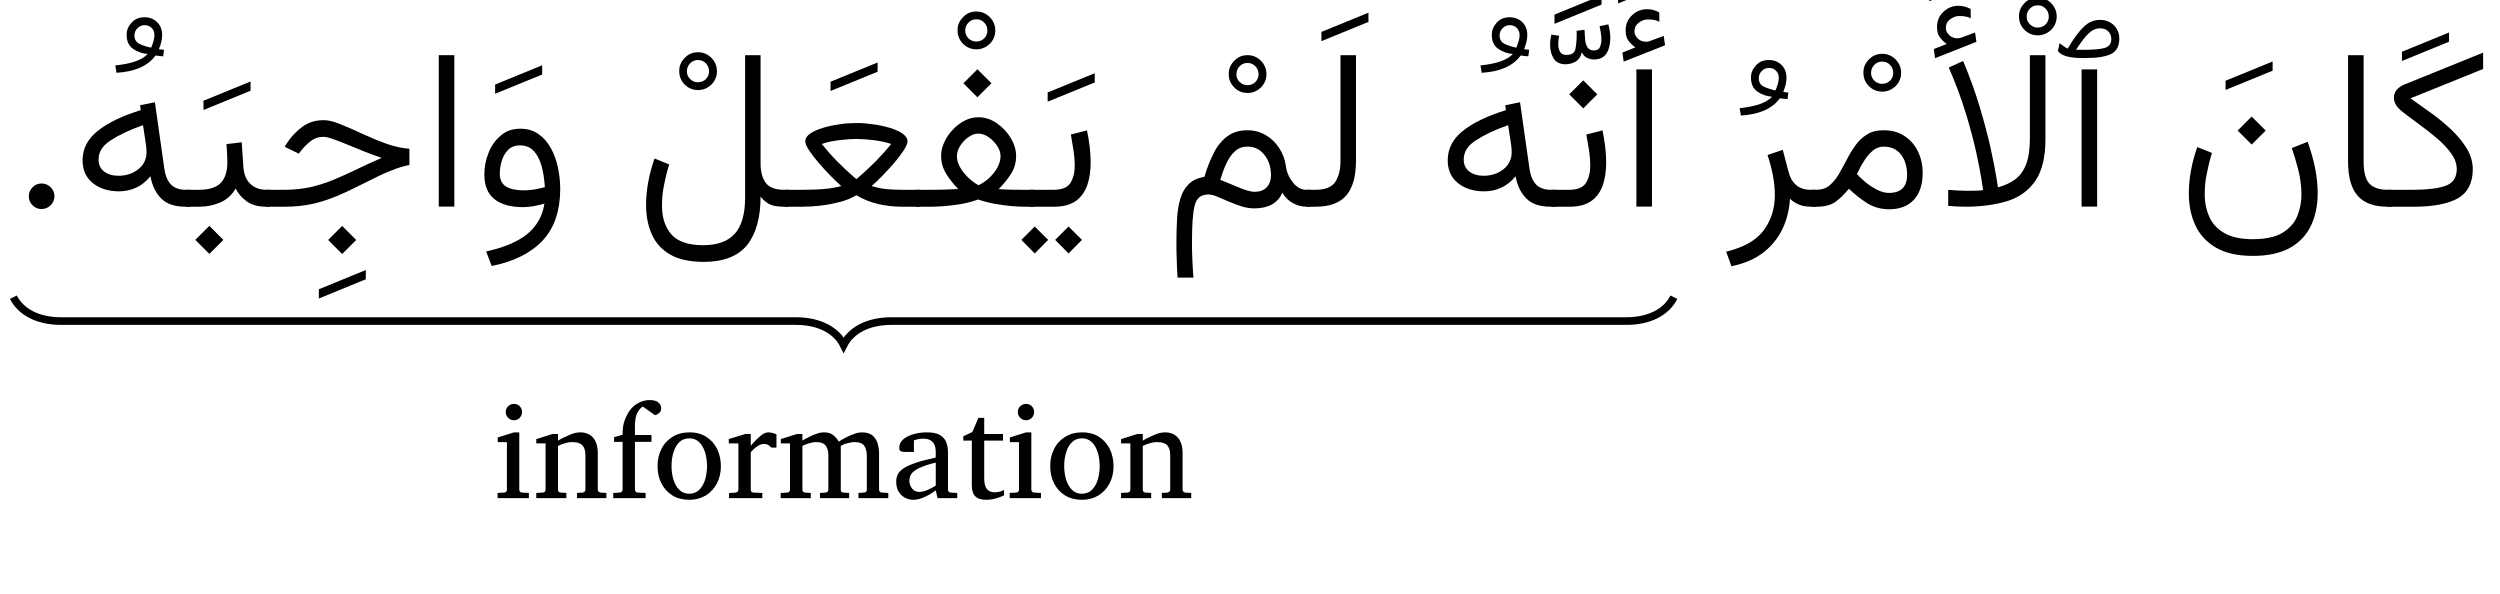 <?xml version='1.0' encoding='UTF-8'?>
<!-- This file was generated by dvisvgm 2.13.1 -->
<svg version='1.1' xmlns='http://www.w3.org/2000/svg' xmlns:xlink='http://www.w3.org/1999/xlink' width='156.478pt' height='37.206pt' viewBox='0 -37.206 156.478 37.206'>
<g id='page1' transform='matrix(1.2 0 0 1.2 0 0)'>
<g transform='matrix(1 0 0 -1 0 0)'>
<path d='M2.841 20.77C2.84 20.59 2.775 20.429 2.642 20.298C2.509 20.169 2.352 20.102 2.168 20.102C1.981 20.102 1.827 20.167 1.698 20.298C1.563 20.43 1.504 20.586 1.504 20.77C1.503 20.955 1.569 21.107 1.698 21.237C1.821 21.37 1.984 21.434 2.168 21.434C2.349 21.437 2.51 21.368 2.642 21.237C2.774 21.109 2.841 20.951 2.841 20.77Z'/>
<path d='M85.298 28.534C85.154 28.634 85.04 28.746 84.941 28.879C84.837 29.014 84.793 29.191 84.793 29.416C84.79 29.743 84.906 30.007 85.132 30.214C85.356 30.424 85.615 30.525 85.902 30.525C86.112 30.531 86.333 30.47 86.546 30.362L86.552 29.869C86.441 29.927 86.341 29.956 86.244 29.97C86.147 29.988 86.055 29.99 85.966 29.99C85.787 29.995 85.624 29.933 85.475 29.819C85.323 29.706 85.252 29.551 85.252 29.358C85.253 29.217 85.323 29.085 85.455 28.969C85.583 28.858 85.753 28.808 85.954 28.835C85.962 28.838 85.995 28.843 86.041 28.859L86.778 29.132L86.848 28.644L84.689 27.791L84.625 28.267L85.298 28.534ZM86.165 27.385V20.229H85.353V27.385H86.165Z'/>
<path d='M84.398 30.826V31.307L86.853 32.311V31.83L84.398 30.826Z'/>
<path d='M81.88 20.223H80.934V21.105H81.868C82.276 21.111 82.566 21.223 82.718 21.459C82.869 21.696 82.948 22.003 82.948 22.382C82.942 22.618 82.926 22.876 82.884 23.156C82.837 23.439 82.795 23.715 82.744 23.99L83.586 24.204C83.708 23.607 83.778 23.042 83.778 22.527C83.775 22.08 83.717 21.675 83.595 21.329C83.471 20.987 83.273 20.712 82.994 20.516C82.714 20.323 82.344 20.223 81.88 20.223ZM82.581 26.815L83.313 26.084L82.581 25.353L81.85 26.084L82.581 26.815Z'/>
<path d='M81.082 29.763V30.244L83.537 31.248V30.767L81.082 29.763ZM82.646 29.452C82.652 29.298 82.665 29.13 82.678 28.961C82.685 28.795 82.732 28.653 82.8 28.54C82.867 28.43 82.983 28.372 83.146 28.372C83.29 28.377 83.393 28.428 83.447 28.54C83.499 28.655 83.528 28.786 83.528 28.941C83.525 29.059 83.518 29.176 83.497 29.298C83.469 29.423 83.455 29.535 83.436 29.643L83.888 29.736C83.955 29.496 83.993 29.25 83.993 29.011C83.988 28.691 83.926 28.42 83.792 28.213C83.654 28.01 83.437 27.902 83.128 27.902C83.017 27.904 82.906 27.93 82.786 27.986C82.664 28.043 82.573 28.138 82.507 28.274C82.454 28.058 82.352 27.894 82.194 27.798C82.03 27.704 81.853 27.653 81.648 27.653C81.367 27.657 81.167 27.751 81.042 27.949C80.915 28.152 80.853 28.382 80.853 28.656C80.848 28.838 80.876 29.016 80.923 29.202L81.323 29.138C81.291 28.994 81.277 28.85 81.277 28.714C81.271 28.564 81.307 28.425 81.367 28.311C81.424 28.202 81.54 28.14 81.706 28.14C81.967 28.142 82.124 28.239 82.17 28.436C82.213 28.637 82.24 28.906 82.24 29.254L82.234 29.399L82.646 29.452Z'/>
<path d='M80.886 20.223C80.32 20.223 79.901 20.365 79.615 20.65C79.327 20.938 79.141 21.322 79.052 21.813C78.63 21.29 78.077 21.024 77.392 21.024C76.858 21.03 76.411 21.166 76.052 21.45C75.692 21.739 75.512 22.132 75.512 22.643C75.512 23.254 75.781 23.77 76.318 24.19C76.854 24.614 77.599 24.966 78.547 25.26L78.512 25.516L79.284 25.672L79.778 22.196C79.83 21.835 79.948 21.56 80.126 21.378C80.299 21.198 80.563 21.105 80.903 21.105H81.13V20.223H80.886ZM78.849 23.055C78.843 23.185 78.841 23.301 78.826 23.409L78.663 24.477C77.959 24.228 77.402 23.962 76.98 23.685C76.556 23.414 76.348 23.08 76.348 22.701C76.342 22.419 76.445 22.204 76.638 22.057C76.829 21.912 77.087 21.836 77.404 21.836C77.647 21.839 77.886 21.886 78.106 21.984C78.322 22.089 78.506 22.223 78.643 22.405C78.776 22.593 78.849 22.804 78.849 23.055Z'/>
<path d='M79.716 28.067C79.638 28.075 79.571 28.077 79.512 28.085C79.448 28.098 79.388 28.1 79.315 28.108C78.928 27.57 78.251 27.266 77.284 27.208L77.22 27.592C77.609 27.633 77.951 27.698 78.242 27.794C78.53 27.893 78.754 28.023 78.909 28.189C78.633 28.212 78.387 28.295 78.157 28.45C77.926 28.608 77.812 28.849 77.812 29.182C77.806 29.427 77.898 29.635 78.07 29.823C78.237 30.016 78.464 30.104 78.735 30.104C78.999 30.11 79.228 30.019 79.402 29.849C79.574 29.682 79.663 29.454 79.663 29.176C79.661 29.057 79.648 28.934 79.617 28.81C79.585 28.69 79.545 28.562 79.495 28.439C79.538 28.435 79.577 28.43 79.614 28.424C79.645 28.424 79.7 28.411 79.762 28.404L79.716 28.067ZM79.089 28.52C79.127 28.613 79.171 28.719 79.207 28.839C79.24 28.959 79.263 29.069 79.263 29.17C79.26 29.328 79.213 29.45 79.115 29.547C79.016 29.648 78.897 29.692 78.758 29.692C78.598 29.695 78.47 29.637 78.369 29.527C78.264 29.421 78.218 29.294 78.218 29.158C78.217 28.946 78.309 28.796 78.491 28.711C78.667 28.629 78.872 28.562 79.089 28.52Z'/>
<path d='M68.161 21.105H68.631C69.122 21.111 69.465 21.242 69.646 21.517C69.825 21.794 69.919 22.144 69.919 22.573V28.127H70.726V22.579C70.723 21.803 70.56 21.214 70.227 20.818C69.891 20.423 69.36 20.223 68.625 20.223H68.161V21.105Z'/>
<path d='M68.923 28.858V29.34L71.378 30.344V29.863L68.923 28.858Z'/>
<path d='M67.073 22.335C67.111 22.021 67.238 21.734 67.441 21.482C67.644 21.231 67.877 21.105 68.141 21.105H68.349V20.223H68.141C67.894 20.223 67.666 20.286 67.435 20.411C67.201 20.541 67.023 20.718 66.887 20.954C66.649 20.412 66.164 20.136 65.425 20.136C65.199 20.138 64.973 20.173 64.743 20.246C64.512 20.325 64.29 20.404 64.075 20.499C63.856 20.595 63.663 20.678 63.483 20.751C63.303 20.829 63.151 20.861 63.028 20.861C62.642 20.862 62.407 20.669 62.314 20.284C62.217 19.905 62.174 19.285 62.174 18.441C62.17 18.063 62.18 17.737 62.192 17.466C62.2 17.201 62.223 16.882 62.25 16.526H61.42C61.394 16.876 61.386 17.193 61.376 17.493C61.362 17.796 61.362 18.095 61.362 18.401C61.362 18.827 61.374 19.23 61.397 19.614C61.415 20 61.477 20.341 61.568 20.647C61.657 20.958 61.804 21.204 62.003 21.401C62.202 21.599 62.476 21.726 62.824 21.784C62.962 22.263 63.128 22.675 63.318 23.04C63.502 23.407 63.742 23.692 64.023 23.9C64.303 24.108 64.649 24.21 65.059 24.21C65.401 24.214 65.724 24.128 66.008 23.963C66.29 23.805 66.528 23.575 66.716 23.293C66.899 23.014 67.022 22.692 67.073 22.335ZM66.295 21.865C66.29 22.289 66.181 22.636 65.952 22.925C65.72 23.219 65.432 23.357 65.076 23.357C64.8 23.359 64.58 23.272 64.4 23.101C64.214 22.932 64.071 22.714 63.953 22.449C63.831 22.188 63.734 21.91 63.649 21.627C64.025 21.474 64.377 21.325 64.696 21.195C65.01 21.068 65.262 21 65.436 21C65.706 21.001 65.923 21.079 66.071 21.235C66.217 21.395 66.295 21.602 66.295 21.865Z'/>
<path d='M64.091 27.136C64.085 27.412 64.186 27.64 64.378 27.835C64.567 28.036 64.8 28.128 65.071 28.128C65.336 28.129 65.574 28.03 65.768 27.835C65.956 27.645 66.058 27.407 66.058 27.136C66.056 26.87 65.961 26.634 65.768 26.442C65.569 26.254 65.342 26.155 65.071 26.155C64.794 26.16 64.569 26.25 64.378 26.442C64.185 26.637 64.091 26.865 64.091 27.136ZM64.491 27.136C64.485 26.979 64.548 26.837 64.662 26.727C64.773 26.618 64.913 26.561 65.071 26.561C65.227 26.565 65.37 26.616 65.48 26.727C65.588 26.839 65.646 26.973 65.646 27.136C65.641 27.304 65.591 27.436 65.48 27.55C65.367 27.665 65.234 27.722 65.071 27.722C64.902 27.725 64.771 27.665 64.659 27.55C64.545 27.437 64.491 27.298 64.491 27.136Z'/>
<path d='M53.719 21.105H54.979C55.389 21.111 55.676 21.223 55.829 21.459C55.981 21.696 56.058 22.003 56.058 22.382C56.055 22.618 56.037 22.876 55.994 23.156C55.949 23.439 55.905 23.715 55.855 23.99L56.697 24.204C56.821 23.607 56.888 23.042 56.888 22.527C56.888 22.08 56.827 21.675 56.705 21.329C56.577 20.987 56.383 20.712 56.105 20.516C55.82 20.323 55.455 20.223 54.99 20.223H53.719V21.105ZM55.733 19.19L56.435 18.493L55.733 17.785L55.037 18.493L55.733 19.19ZM53.969 19.19L54.671 18.493L53.969 17.785L53.273 18.493L53.969 19.19Z'/>
<path d='M54.645 25.701V26.182L57.1 27.186V26.705L54.645 25.701Z'/>
<path d='M50.981 27.392L51.713 26.661L50.981 25.93L50.25 26.661L50.981 27.392ZM53 22.87C53 22.529 52.911 22.213 52.733 21.935C52.551 21.659 52.341 21.392 52.089 21.14C52.314 21.125 52.548 21.115 52.782 21.111C53.015 21.111 53.211 21.105 53.366 21.105H53.929V20.223H53.383C53.215 20.223 53 20.235 52.733 20.258C52.461 20.283 52.183 20.32 51.883 20.374C51.582 20.431 51.296 20.503 51.021 20.6C50.746 20.501 50.456 20.422 50.151 20.368C49.841 20.319 49.555 20.276 49.28 20.255C49.005 20.236 48.777 20.223 48.596 20.223H47.783V21.105H48.596C48.772 21.111 48.989 21.108 49.231 21.114C49.469 21.123 49.723 21.13 49.982 21.146C49.734 21.399 49.524 21.659 49.35 21.944C49.172 22.234 49.089 22.54 49.089 22.881C49.085 23.114 49.143 23.347 49.251 23.583C49.355 23.826 49.506 24.036 49.689 24.233C49.87 24.434 50.08 24.589 50.31 24.709C50.537 24.834 50.78 24.889 51.027 24.889C51.365 24.894 51.688 24.786 51.987 24.581C52.285 24.377 52.531 24.119 52.719 23.81C52.9 23.505 53 23.187 53 22.87ZM51.027 24.036C50.854 24.038 50.685 23.975 50.513 23.853C50.336 23.735 50.198 23.58 50.084 23.4C49.968 23.222 49.913 23.04 49.913 22.858C49.908 22.662 49.972 22.461 50.09 22.26C50.204 22.06 50.354 21.878 50.528 21.717C50.699 21.559 50.872 21.432 51.039 21.343C51.226 21.432 51.416 21.557 51.59 21.717C51.76 21.88 51.907 22.059 52.019 22.26C52.131 22.462 52.188 22.664 52.188 22.87C52.185 23.048 52.128 23.221 52.008 23.4C51.885 23.581 51.739 23.731 51.561 23.853C51.383 23.978 51.205 24.036 51.027 24.036Z'/>
<path d='M49.947 29.413C49.94 29.689 50.042 29.917 50.234 30.112C50.423 30.313 50.656 30.405 50.927 30.405C51.192 30.406 51.43 30.307 51.624 30.112C51.812 29.922 51.914 29.684 51.914 29.413C51.912 29.147 51.817 28.911 51.624 28.719C51.425 28.531 51.198 28.432 50.927 28.432C50.65 28.438 50.425 28.527 50.234 28.719C50.04 28.914 49.947 29.142 49.947 29.413ZM50.347 29.413C50.341 29.256 50.404 29.114 50.518 29.004C50.629 28.895 50.769 28.838 50.927 28.838C51.083 28.842 51.226 28.893 51.336 29.004C51.444 29.116 51.502 29.25 51.502 29.413C51.497 29.581 51.447 29.713 51.336 29.827C51.223 29.942 51.09 29.999 50.927 29.999C50.758 30.002 50.627 29.942 50.515 29.827C50.401 29.714 50.347 29.575 50.347 29.413Z'/>
<path d='M44.667 24.587C44.931 24.593 45.222 24.566 45.531 24.523C45.836 24.487 46.132 24.419 46.405 24.338C46.675 24.258 46.901 24.156 47.075 24.036C47.243 23.918 47.336 23.78 47.336 23.63C47.33 23.526 47.27 23.365 47.136 23.16C46.996 22.956 46.835 22.734 46.631 22.498C46.423 22.264 46.221 22.037 46.01 21.822C45.795 21.608 45.617 21.434 45.462 21.302C45.751 21.214 46.027 21.158 46.286 21.137C46.542 21.118 46.804 21.105 47.064 21.105H47.975V20.223H47.07C46.64 20.223 46.231 20.267 45.83 20.356C45.426 20.448 45.042 20.6 44.667 20.821C44.42 20.674 44.138 20.557 43.811 20.47C43.479 20.387 43.151 20.32 42.813 20.281C42.469 20.243 42.162 20.223 41.875 20.223H40.941V21.105H41.881C42.058 21.111 42.266 21.109 42.502 21.117C42.736 21.127 42.978 21.143 43.222 21.172C43.464 21.204 43.684 21.244 43.877 21.302C43.723 21.438 43.54 21.613 43.329 21.828C43.114 22.048 42.911 22.268 42.708 22.504C42.501 22.746 42.337 22.959 42.203 23.162C42.068 23.366 42.003 23.521 42.003 23.63C42.001 23.789 42.089 23.921 42.261 24.039C42.432 24.158 42.656 24.256 42.929 24.338C43.197 24.421 43.491 24.481 43.799 24.523C44.106 24.573 44.396 24.587 44.667 24.587ZM44.667 23.757C44.435 23.759 44.154 23.738 43.814 23.699C43.468 23.662 43.156 23.593 42.862 23.496C43.12 23.173 43.386 22.872 43.657 22.599C43.928 22.328 44.159 22.106 44.35 21.938C44.537 21.771 44.647 21.678 44.667 21.662C44.683 21.678 44.793 21.771 44.989 21.941C45.18 22.112 45.418 22.332 45.691 22.605C45.959 22.884 46.228 23.175 46.484 23.496C46.187 23.595 45.871 23.66 45.529 23.699C45.182 23.739 44.899 23.757 44.667 23.757Z'/>
<path d='M43.32 26.26V26.742L45.775 27.746V27.265L43.32 26.26Z'/>
<path d='M36.688 17.345C35.976 17.351 35.406 17.47 34.967 17.722C34.525 17.974 34.207 18.322 34.004 18.769C33.799 19.221 33.699 19.734 33.699 20.322C33.699 20.713 33.738 21.113 33.815 21.523C33.887 21.933 34.001 22.337 34.14 22.736L34.906 22.428C34.795 22.085 34.708 21.722 34.636 21.355C34.559 20.99 34.529 20.631 34.529 20.287C34.525 19.658 34.693 19.149 35.022 18.775C35.35 18.404 35.906 18.215 36.688 18.215C37.412 18.218 37.96 18.412 38.321 18.807C38.682 19.207 38.864 19.834 38.864 20.705V28.127H39.671V22.51C39.667 22.065 39.76 21.715 39.938 21.471C40.109 21.231 40.439 21.105 40.907 21.105H41.128V20.223H40.919C40.589 20.223 40.339 20.262 40.167 20.339C39.992 20.418 39.83 20.554 39.671 20.751C39.67 19.672 39.444 18.829 38.977 18.235C38.505 17.644 37.748 17.345 36.688 17.345Z'/>
<path d='M35.429 27.288C35.422 27.564 35.524 27.792 35.716 27.987C35.905 28.188 36.138 28.28 36.409 28.28C36.674 28.281 36.912 28.182 37.106 27.987C37.294 27.797 37.396 27.559 37.396 27.288C37.394 27.022 37.299 26.786 37.106 26.594C36.907 26.406 36.68 26.307 36.409 26.307C36.132 26.312 35.907 26.402 35.716 26.594C35.522 26.789 35.429 27.017 35.429 27.288ZM35.829 27.288C35.823 27.131 35.886 26.989 36 26.879C36.111 26.77 36.251 26.713 36.409 26.713C36.565 26.717 36.708 26.768 36.818 26.879C36.926 26.991 36.984 27.125 36.984 27.288C36.979 27.456 36.929 27.588 36.818 27.702C36.705 27.817 36.572 27.874 36.409 27.874C36.24 27.877 36.109 27.817 35.997 27.702C35.883 27.589 35.829 27.45 35.829 27.288Z'/>
<path d='M29.221 21.128C29.215 20.015 28.918 19.123 28.313 18.467C27.704 17.817 26.818 17.366 25.646 17.13L25.356 17.89C26.268 18.088 26.985 18.384 27.492 18.792C27.995 19.204 28.3 19.732 28.397 20.385C28.233 20.341 28.058 20.291 27.857 20.255C27.651 20.221 27.468 20.2 27.294 20.2C26.632 20.201 26.133 20.34 25.785 20.62C25.436 20.902 25.263 21.333 25.263 21.917C25.263 22.295 25.335 22.662 25.48 23.026C25.619 23.395 25.837 23.692 26.116 23.931C26.39 24.175 26.733 24.291 27.132 24.291C27.5 24.295 27.82 24.199 28.083 24.015C28.346 23.834 28.562 23.588 28.73 23.284C28.896 22.987 29.023 22.641 29.102 22.265C29.181 21.896 29.221 21.511 29.221 21.128ZM27.323 21.076C27.501 21.078 27.684 21.092 27.871 21.122C28.056 21.154 28.242 21.194 28.42 21.245C28.391 21.664 28.339 22.029 28.246 22.355C28.152 22.685 28.017 22.942 27.837 23.133C27.652 23.328 27.42 23.421 27.126 23.421C26.858 23.422 26.648 23.339 26.493 23.177C26.335 23.016 26.229 22.819 26.165 22.59C26.1 22.367 26.069 22.15 26.069 21.953C26.067 21.639 26.178 21.41 26.394 21.276C26.607 21.145 26.921 21.076 27.323 21.076Z'/>
<path d='M25.825 26.115V26.596L28.28 27.6V27.119L25.825 26.115Z'/>
<path d='M23.698 28.127V20.229H22.886V28.127H23.698Z'/>
<path d='M17.846 19.22L18.578 18.488L17.846 17.757L17.115 18.488L17.846 19.22ZM13.872 21.105H14.859C15.331 21.111 15.775 21.151 16.18 21.241C16.58 21.333 16.977 21.456 17.36 21.613C17.739 21.773 18.141 21.948 18.553 22.147C18.964 22.352 19.417 22.554 19.908 22.77C19.6 22.875 19.299 22.985 18.985 23.11C18.666 23.24 18.375 23.357 18.095 23.473C17.812 23.592 17.567 23.684 17.355 23.757C17.14 23.833 16.985 23.868 16.884 23.868C16.624 23.873 16.408 23.797 16.223 23.656C16.032 23.517 15.867 23.347 15.712 23.154L15.585 22.991L14.848 23.351L14.923 23.473C15.17 23.863 15.459 24.168 15.776 24.396C16.091 24.627 16.465 24.738 16.89 24.738C17.118 24.74 17.407 24.668 17.755 24.526C18.101 24.391 18.483 24.219 18.895 24.027C19.305 23.841 19.725 23.663 20.149 23.51C20.572 23.362 20.974 23.27 21.354 23.247V22.399C21.089 22.354 20.774 22.256 20.404 22.109C20.03 21.967 19.56 21.74 18.98 21.442C18.461 21.179 17.992 20.956 17.56 20.775C17.125 20.595 16.698 20.455 16.266 20.362C15.829 20.27 15.36 20.223 14.842 20.223H13.872V21.105Z'/>
<path d='M16.631 15.435V15.917L19.08 16.921V16.439L16.631 15.435Z'/>
<path d='M9.722 21.105H10.396C10.891 21.111 11.263 21.219 11.501 21.448C11.733 21.681 11.858 22.04 11.858 22.539C11.853 22.714 11.853 22.878 11.843 23.035C11.827 23.194 11.823 23.343 11.811 23.49L12.607 23.583L12.694 22.318C12.717 21.925 12.841 21.623 13.056 21.415C13.267 21.211 13.554 21.105 13.906 21.105H14.081V20.223H13.895C13.462 20.223 13.122 20.317 12.865 20.504C12.607 20.698 12.417 20.913 12.293 21.169C12.104 20.849 11.845 20.605 11.507 20.452C11.167 20.303 10.798 20.223 10.396 20.223H9.722V21.105ZM10.918 19.225L11.649 18.493L10.918 17.762L10.186 18.493L10.918 19.225Z'/>
<path d='M10.613 25.268V25.75L13.068 26.754V26.273L10.613 25.268Z'/>
<path d='M9.681 20.223C9.115 20.223 8.697 20.365 8.41 20.65C8.122 20.938 7.936 21.322 7.847 21.813C7.425 21.29 6.872 21.024 6.187 21.024C5.653 21.03 5.206 21.166 4.847 21.45C4.487 21.739 4.307 22.132 4.307 22.643C4.307 23.254 4.576 23.77 5.114 24.19C5.649 24.614 6.394 24.966 7.342 25.26L7.307 25.516L8.079 25.672L8.573 22.196C8.625 21.835 8.743 21.56 8.921 21.378C9.094 21.198 9.358 21.105 9.699 21.105H9.925V20.223H9.681ZM7.644 23.055C7.638 23.185 7.636 23.301 7.621 23.409L7.459 24.477C6.754 24.228 6.197 23.962 5.775 23.685C5.351 23.414 5.143 23.08 5.143 22.701C5.137 22.419 5.24 22.204 5.433 22.057C5.624 21.912 5.882 21.836 6.199 21.836C6.442 21.839 6.681 21.886 6.901 21.984C7.117 22.089 7.301 22.223 7.438 22.405C7.571 22.593 7.644 22.804 7.644 23.055Z'/>
<path d='M8.51 28.067C8.432 28.075 8.365 28.077 8.306 28.085C8.242 28.098 8.182 28.1 8.109 28.108C7.722 27.57 7.045 27.266 6.078 27.208L6.014 27.592C6.403 27.633 6.745 27.698 7.036 27.794C7.323 27.893 7.548 28.023 7.703 28.189C7.427 28.212 7.181 28.295 6.951 28.45C6.72 28.608 6.606 28.849 6.606 29.182C6.6 29.427 6.692 29.635 6.864 29.823C7.031 30.016 7.258 30.104 7.529 30.104C7.793 30.11 8.022 30.019 8.196 29.849C8.368 29.682 8.457 29.454 8.457 29.176C8.455 29.057 8.442 28.934 8.411 28.81C8.379 28.69 8.339 28.562 8.289 28.439C8.332 28.435 8.371 28.43 8.408 28.424C8.438 28.424 8.494 28.411 8.556 28.404L8.51 28.067ZM7.883 28.52C7.921 28.613 7.965 28.719 8.001 28.839C8.034 28.959 8.057 29.069 8.057 29.17C8.054 29.328 8.007 29.45 7.909 29.547C7.81 29.648 7.691 29.692 7.552 29.692C7.392 29.695 7.264 29.637 7.163 29.527C7.058 29.421 7.012 29.294 7.012 29.158C7.011 28.946 7.103 28.796 7.285 28.711C7.461 28.629 7.666 28.562 7.883 28.52Z'/>
<path d='M125.729 25.876C126.045 25.654 126.398 25.404 126.774 25.133C127.148 24.865 127.504 24.571 127.839 24.259C128.171 23.949 128.447 23.617 128.66 23.267C128.87 22.922 128.979 22.55 128.979 22.167C128.973 21.464 128.718 20.958 128.207 20.664C127.691 20.376 126.938 20.223 125.932 20.223H124.516V21.105H125.926C126.645 21.111 127.2 21.177 127.577 21.32C127.953 21.464 128.143 21.753 128.143 22.19C128.139 22.465 128.047 22.73 127.856 22.997C127.663 23.266 127.42 23.525 127.122 23.78C126.821 24.037 126.51 24.283 126.181 24.52C125.85 24.759 125.551 24.986 125.276 25.202C125.155 25.295 125.057 25.402 124.98 25.524C124.9 25.653 124.864 25.771 124.864 25.899C124.86 26.214 125.05 26.446 125.421 26.601L129.519 28.261V27.408L125.729 25.876Z'/>
<path d='M125.284 27.824V28.306L127.739 29.31V28.829L125.284 27.824Z'/>
<path d='M122.473 28.127H123.285V22.579C123.285 22.019 123.388 21.632 123.593 21.421C123.795 21.211 124.111 21.105 124.533 21.105H124.73V20.223H124.533C123.822 20.223 123.304 20.415 122.972 20.798C122.636 21.183 122.473 21.775 122.473 22.579V28.127Z'/>
<path d='M117.445 24.926L118.177 24.195L117.445 23.464L116.714 24.195L117.445 24.926ZM117.506 18.529C118.153 18.533 118.67 18.637 119.037 18.854C119.402 19.073 119.664 19.355 119.815 19.71C119.964 20.068 120.042 20.449 120.042 20.867C120.037 21.306 119.986 21.733 119.873 22.164C119.759 22.602 119.649 22.968 119.537 23.281L120.367 23.612C120.531 23.144 120.667 22.678 120.756 22.225C120.842 21.778 120.889 21.341 120.889 20.931C120.889 20.3 120.773 19.733 120.541 19.239C120.304 18.747 119.944 18.359 119.447 18.079C118.943 17.8 118.303 17.658 117.506 17.658C116.706 17.66 116.07 17.802 115.579 18.09C115.084 18.383 114.73 18.769 114.505 19.263C114.275 19.756 114.168 20.31 114.168 20.925C114.168 21.322 114.207 21.716 114.284 22.126C114.356 22.542 114.47 22.939 114.609 23.334L115.376 23.026C115.265 22.683 115.177 22.321 115.106 21.955C115.028 21.592 114.998 21.235 114.998 20.89C114.995 20.442 115.081 20.034 115.245 19.678C115.404 19.323 115.676 19.041 116.043 18.836C116.405 18.633 116.898 18.529 117.506 18.529Z'/>
<path d='M116.084 26.314V26.795L118.539 27.799V27.318L116.084 26.314Z'/>
<path d='M109.386 27.385V20.229H108.574V27.385H109.386ZM107.339 28.348L107.426 28.755C107.48 28.715 107.546 28.662 107.623 28.604C107.695 28.552 107.776 28.501 107.85 28.47C108.161 29.005 108.445 29.382 108.697 29.616C108.945 29.853 109.223 29.968 109.521 29.968C109.814 29.973 110.064 29.875 110.255 29.689C110.444 29.508 110.543 29.269 110.543 28.987C110.537 28.605 110.402 28.335 110.122 28.192C109.836 28.052 109.39 27.977 108.767 27.977H108.622C108.291 27.979 108.024 28.006 107.803 28.064C107.577 28.128 107.428 28.217 107.339 28.348ZM108.755 28.406C109.224 28.412 109.573 28.44 109.794 28.508C110.012 28.581 110.125 28.728 110.125 28.964C110.125 29.133 110.072 29.26 109.965 29.367C109.859 29.479 109.72 29.526 109.55 29.526C109.32 29.532 109.115 29.435 108.929 29.251C108.742 29.071 108.529 28.786 108.285 28.406H108.755Z'/>
<path d='M101.54 28.713C101.395 28.813 101.281 28.925 101.183 29.058C101.078 29.193 101.034 29.37 101.034 29.595C101.031 29.923 101.148 30.186 101.374 30.393C101.597 30.603 101.857 30.703 102.143 30.703C102.353 30.71 102.575 30.649 102.788 30.541L102.793 30.048C102.682 30.107 102.582 30.135 102.485 30.149C102.388 30.167 102.296 30.169 102.207 30.169C102.028 30.174 101.866 30.112 101.717 29.998C101.563 29.886 101.493 29.73 101.493 29.537C101.494 29.396 101.565 29.264 101.696 29.148C101.824 29.037 101.994 28.987 102.195 29.015C102.203 29.017 102.236 29.022 102.283 29.038L103.019 29.31L103.089 28.823L100.93 27.97L100.866 28.446L101.54 28.713ZM102.523 20.223C102.369 20.223 102.226 20.227 102.075 20.235C101.921 20.245 101.772 20.252 101.617 20.264V21.1C101.829 21.085 102.019 21.072 102.174 21.065C102.325 21.063 102.484 21.053 102.638 21.053C102.815 21.056 102.974 21.055 103.1 21.059C103.22 21.064 103.339 21.072 103.439 21.088C103.434 21.093 103.412 21.265 103.358 21.619C103.299 21.974 103.211 22.453 103.079 23.058C102.943 23.665 102.765 24.348 102.531 25.112C102.295 25.88 102.002 26.667 101.646 27.483L102.395 27.825C102.743 26.992 103.04 26.173 103.274 25.385C103.505 24.604 103.694 23.892 103.831 23.267C103.966 22.648 104.066 22.147 104.124 21.781C104.182 21.416 104.211 21.233 104.211 21.233C104.545 21.325 104.841 21.455 105.09 21.633C105.338 21.814 105.533 22.069 105.671 22.408C105.806 22.752 105.877 23.196 105.877 23.757V28.127H106.689V23.74C106.688 22.82 106.518 22.103 106.176 21.593C105.829 21.085 105.351 20.726 104.728 20.525C104.104 20.33 103.37 20.223 102.523 20.223Z'/>
<path d='M105.309 30.142C105.303 30.418 105.404 30.646 105.596 30.841C105.785 31.042 106.018 31.134 106.289 31.134C106.554 31.136 106.792 31.037 106.986 30.841C107.174 30.651 107.276 30.413 107.276 30.142C107.274 29.876 107.179 29.64 106.986 29.448C106.787 29.26 106.56 29.161 106.289 29.161C106.012 29.167 105.787 29.257 105.596 29.448C105.403 29.643 105.309 29.871 105.309 30.142ZM105.709 30.142C105.703 29.985 105.766 29.843 105.88 29.733C105.991 29.624 106.131 29.567 106.289 29.567C106.445 29.571 106.588 29.622 106.698 29.733C106.806 29.845 106.864 29.979 106.864 30.142C106.859 30.31 106.809 30.442 106.698 30.556C106.585 30.671 106.452 30.728 106.289 30.728C106.12 30.731 105.989 30.671 105.877 30.556C105.763 30.443 105.709 30.304 105.709 30.142Z'/>
<path d='M100.632 30.943V31.424L103.087 32.428V31.947L100.632 30.943Z'/>
<path d='M98.539 20.089C98.12 20.094 97.754 20.188 97.427 20.385C97.099 20.589 96.771 20.84 96.438 21.157C96.201 20.877 95.973 20.648 95.738 20.478C95.5 20.31 95.182 20.223 94.772 20.223H94.488V21.105H94.749C95.014 21.111 95.241 21.18 95.422 21.329C95.598 21.482 95.765 21.67 95.904 21.906C96.043 22.148 96.181 22.393 96.316 22.658C96.447 22.924 96.602 23.173 96.769 23.409C96.934 23.65 97.137 23.838 97.375 23.987C97.609 24.141 97.906 24.21 98.255 24.21C98.665 24.214 99.027 24.112 99.331 23.914C99.632 23.72 99.87 23.45 100.036 23.113C100.198 22.78 100.286 22.401 100.286 21.987C100.285 21.389 100.133 20.917 99.827 20.585C99.52 20.26 99.092 20.089 98.539 20.089ZM98.26 23.357C98.034 23.359 97.843 23.283 97.671 23.136C97.497 22.992 97.346 22.805 97.213 22.585C97.076 22.37 96.96 22.144 96.856 21.923C97.123 21.644 97.386 21.417 97.633 21.262C97.963 21.049 98.264 20.943 98.527 20.943C99.157 20.943 99.473 21.26 99.473 21.895C99.47 22.319 99.367 22.665 99.154 22.942C98.938 23.219 98.643 23.357 98.26 23.357Z'/>
<path d='M97.195 27.206C97.188 27.482 97.29 27.71 97.482 27.905C97.671 28.106 97.904 28.198 98.175 28.198C98.44 28.199 98.678 28.1 98.872 27.905C99.06 27.715 99.162 27.477 99.162 27.206C99.16 26.94 99.065 26.704 98.872 26.512C98.673 26.324 98.446 26.225 98.175 26.225C97.898 26.23 97.673 26.32 97.482 26.512C97.288 26.707 97.195 26.935 97.195 27.206ZM97.595 27.206C97.589 27.049 97.652 26.907 97.766 26.797C97.877 26.688 98.017 26.631 98.175 26.631C98.331 26.635 98.474 26.686 98.584 26.797C98.692 26.909 98.75 27.043 98.75 27.206C98.745 27.374 98.695 27.506 98.584 27.62C98.471 27.735 98.338 27.792 98.175 27.792C98.006 27.795 97.875 27.735 97.763 27.62C97.649 27.507 97.595 27.368 97.595 27.206Z'/>
<path d='M94.485 20.223C94.201 20.223 93.975 20.265 93.791 20.35C93.606 20.44 93.466 20.532 93.365 20.641C93.328 20.08 93.205 19.558 92.979 19.077C92.749 18.597 92.421 18.183 91.984 17.841C91.541 17.499 90.989 17.257 90.312 17.118L90.034 17.878C90.933 18.093 91.584 18.457 91.981 18.975C92.373 19.496 92.575 20.115 92.575 20.838C92.573 21.161 92.543 21.494 92.477 21.842C92.408 22.191 92.317 22.55 92.193 22.922L92.988 23.189L93.284 22.063C93.445 21.424 93.835 21.105 94.439 21.105H94.694V20.223H94.485Z'/>
<path d='M93.235 25.837C93.157 25.845 93.09 25.847 93.031 25.855C92.968 25.867 92.908 25.87 92.834 25.878C92.447 25.34 91.77 25.036 90.803 24.978L90.739 25.362C91.128 25.403 91.47 25.468 91.761 25.564C92.049 25.663 92.273 25.793 92.428 25.959C92.152 25.982 91.906 26.065 91.676 26.22C91.445 26.378 91.331 26.619 91.331 26.952C91.325 27.197 91.417 27.405 91.589 27.593C91.757 27.786 91.983 27.874 92.254 27.874C92.518 27.88 92.747 27.789 92.921 27.619C93.093 27.452 93.182 27.224 93.182 26.946C93.18 26.827 93.167 26.704 93.136 26.58C93.104 26.46 93.064 26.332 93.014 26.209C93.057 26.205 93.096 26.2 93.133 26.194C93.164 26.194 93.219 26.181 93.281 26.174L93.235 25.837ZM92.608 26.29C92.646 26.383 92.69 26.489 92.726 26.609C92.759 26.729 92.782 26.839 92.782 26.94C92.779 27.098 92.733 27.22 92.634 27.317C92.535 27.418 92.416 27.462 92.277 27.462C92.117 27.465 91.989 27.407 91.888 27.297C91.783 27.191 91.737 27.064 91.737 26.928C91.736 26.716 91.828 26.566 92.01 26.481C92.186 26.399 92.391 26.332 92.608 26.29Z'/>
<path d='M.699 15.504C1.074 14.754 1.945 14.258 3.191 14.258H41.516C42.758 14.258 43.633 13.758 44.004 13.012C44.379 13.758 45.25 14.258 46.496 14.258H84.82C86.066 14.258 86.938 14.754 87.309 15.504' stroke='#000' fill='none' stroke-width='.399' stroke-miterlimit='10'/>
<path d='M27.23 9.514C27.226 9.399 27.189 9.295 27.108 9.211C27.023 9.129 26.927 9.083 26.81 9.083C26.688 9.089 26.591 9.126 26.506 9.211C26.419 9.299 26.379 9.397 26.379 9.514C26.379 9.636 26.422 9.734 26.506 9.816C26.588 9.899 26.692 9.938 26.81 9.938C26.923 9.939 27.027 9.897 27.108 9.816C27.186 9.736 27.23 9.634 27.23 9.514ZM27.586 5.021H25.955V5.293L26.295 5.313C26.386 5.322 26.44 5.37 26.44 5.465V7.944H25.962V8.188L26.81 8.453H27.085V5.465C27.082 5.428 27.099 5.387 27.127 5.358C27.152 5.331 27.19 5.315 27.23 5.313L27.586 5.293V5.021ZM31.63 5.021H30.097V5.293L30.389 5.313C30.424 5.32 30.464 5.333 30.492 5.36C30.521 5.388 30.535 5.422 30.535 5.465V7.273C30.534 7.495 30.484 7.659 30.382 7.773C30.277 7.89 30.109 7.944 29.867 7.944C29.731 7.95 29.605 7.925 29.475 7.888C29.344 7.855 29.222 7.803 29.104 7.744V5.465C29.1 5.376 29.153 5.319 29.25 5.313L29.542 5.293V5.021H27.972V5.293L28.311 5.313C28.402 5.322 28.457 5.37 28.457 5.465V7.876H27.972V8.103L28.819 8.368H29.104V8.022C29.295 8.139 29.498 8.232 29.703 8.32C29.904 8.409 30.09 8.453 30.25 8.453C30.547 8.455 30.784 8.358 30.942 8.169C31.097 7.984 31.179 7.718 31.179 7.381V5.465C31.177 5.428 31.193 5.387 31.222 5.36C31.247 5.333 31.284 5.317 31.325 5.313L31.63 5.293V5.021ZM34.488 9.721C34.488 9.628 34.465 9.555 34.419 9.502C34.368 9.455 34.323 9.411 34.271 9.388C34.218 9.37 34.184 9.352 34.166 9.348L33.529 9.799C33.428 9.748 33.336 9.642 33.249 9.483C33.161 9.331 33.118 9.083 33.118 8.758V8.314H33.98V7.958H33.118V5.465C33.114 5.428 33.133 5.387 33.161 5.358C33.184 5.331 33.224 5.315 33.264 5.313L33.675 5.293V5.021H31.986V5.293L32.328 5.313C32.368 5.318 32.403 5.33 32.432 5.358C32.458 5.388 32.474 5.422 32.474 5.465V7.958H32.03V8.202L32.474 8.327C32.472 8.56 32.492 8.745 32.527 8.895C32.562 9.047 32.622 9.203 32.708 9.368C32.843 9.635 33.019 9.824 33.232 9.95C33.444 10.079 33.666 10.138 33.892 10.138C34.087 10.139 34.237 10.097 34.337 10.014C34.434 9.934 34.488 9.834 34.488 9.721ZM37.601 6.689C37.601 6.365 37.533 6.065 37.397 5.799C37.256 5.534 37.07 5.323 36.823 5.168C36.575 5.018 36.282 4.936 35.943 4.936C35.605 4.938 35.314 5.013 35.068 5.167C34.819 5.325 34.631 5.53 34.498 5.794C34.359 6.061 34.298 6.357 34.298 6.689C34.292 7.023 34.365 7.318 34.5 7.584C34.628 7.857 34.827 8.063 35.076 8.218C35.321 8.375 35.622 8.453 35.963 8.453C36.308 8.455 36.604 8.373 36.848 8.215C37.09 8.059 37.279 7.844 37.408 7.578C37.534 7.312 37.601 7.015 37.601 6.689ZM36.879 6.696C36.873 6.951 36.845 7.186 36.779 7.405C36.706 7.629 36.61 7.802 36.473 7.937C36.332 8.074 36.164 8.141 35.956 8.141C35.736 8.141 35.566 8.073 35.429 7.937C35.289 7.803 35.191 7.624 35.125 7.405C35.058 7.191 35.027 6.949 35.027 6.696C35.025 6.447 35.06 6.209 35.127 5.989C35.192 5.773 35.296 5.591 35.432 5.455C35.565 5.321 35.741 5.252 35.95 5.252C36.159 5.255 36.337 5.319 36.473 5.455C36.606 5.593 36.712 5.768 36.779 5.987C36.839 6.211 36.879 6.443 36.879 6.696ZM40.499 7.659H40.227C40.18 7.712 40.133 7.756 40.073 7.793C40.007 7.833 39.94 7.849 39.854 7.849C39.743 7.853 39.63 7.811 39.514 7.734C39.391 7.659 39.279 7.552 39.159 7.418V5.465C39.157 5.373 39.208 5.317 39.305 5.313L39.763 5.293V5.021H38.027V5.286L38.369 5.313C38.405 5.32 38.444 5.333 38.472 5.36C38.495 5.388 38.515 5.422 38.515 5.465V7.876H38.013V8.103L38.874 8.368H39.159V7.751C39.354 7.982 39.527 8.153 39.673 8.273C39.812 8.395 39.953 8.453 40.075 8.453C40.147 8.455 40.225 8.441 40.309 8.418C40.388 8.397 40.456 8.372 40.499 8.348V7.659ZM46.333 5.021H44.776V5.293L45.068 5.313C45.163 5.322 45.213 5.37 45.213 5.465V7.235C45.209 7.452 45.169 7.622 45.079 7.751C44.984 7.883 44.829 7.944 44.596 7.944C44.476 7.95 44.355 7.926 44.218 7.89C44.076 7.857 43.96 7.807 43.854 7.751V5.465C43.849 5.376 43.902 5.319 43.999 5.313L44.291 5.293V5.021H42.768V5.293L43.06 5.313C43.151 5.322 43.206 5.37 43.206 5.465V7.279C43.204 7.477 43.159 7.636 43.066 7.759C42.972 7.883 42.817 7.944 42.595 7.944C42.459 7.95 42.328 7.922 42.185 7.878C42.041 7.835 41.932 7.789 41.853 7.744V5.465C41.849 5.376 41.901 5.319 41.999 5.313L42.29 5.293V5.021H40.72V5.293L41.059 5.313C41.151 5.322 41.205 5.37 41.205 5.465V7.876H40.727V8.103L41.568 8.368H41.853V8.022C41.953 8.092 42.074 8.15 42.204 8.215C42.333 8.283 42.467 8.337 42.602 8.383C42.738 8.435 42.866 8.453 42.986 8.453C43.185 8.455 43.349 8.401 43.474 8.298C43.594 8.196 43.69 8.086 43.748 7.971C43.839 8.033 43.959 8.097 44.101 8.173C44.237 8.251 44.391 8.314 44.543 8.369C44.695 8.429 44.834 8.453 44.956 8.453C45.195 8.455 45.386 8.397 45.515 8.285C45.639 8.178 45.732 8.035 45.779 7.871C45.821 7.71 45.851 7.546 45.851 7.388V5.465C45.847 5.428 45.865 5.387 45.893 5.358C45.917 5.331 45.956 5.315 45.996 5.313L46.333 5.293V5.021ZM49.928 5.021H48.9L48.809 5.431C48.714 5.364 48.611 5.288 48.48 5.211C48.345 5.137 48.211 5.069 48.066 5.016C47.916 4.964 47.782 4.936 47.649 4.936C47.392 4.938 47.185 5.02 47.01 5.187C46.834 5.359 46.747 5.584 46.747 5.875C46.741 6.006 46.77 6.124 46.816 6.235C46.861 6.348 46.956 6.452 47.095 6.552C47.232 6.656 47.44 6.751 47.715 6.847C47.988 6.948 48.354 7.041 48.809 7.14C48.802 7.147 48.809 7.184 48.809 7.25C48.802 7.321 48.809 7.38 48.809 7.439C48.802 7.896 48.593 8.124 48.161 8.124C48.037 8.129 47.938 8.112 47.851 8.09C47.763 8.071 47.703 8.049 47.669 8.036V7.432H47.164C47.096 7.435 47.042 7.444 46.988 7.468C46.928 7.496 46.907 7.546 46.907 7.632C46.901 7.825 46.979 7.977 47.123 8.098C47.264 8.22 47.452 8.308 47.675 8.366C47.896 8.429 48.123 8.453 48.351 8.453C48.638 8.455 48.861 8.408 49.019 8.319C49.174 8.23 49.288 8.106 49.351 7.949C49.414 7.796 49.446 7.613 49.446 7.412V5.465C49.441 5.428 49.46 5.387 49.488 5.358C49.51 5.331 49.551 5.315 49.592 5.313L49.928 5.293V5.021ZM48.809 5.675V6.876C48.49 6.801 48.248 6.722 48.064 6.643C47.875 6.571 47.743 6.488 47.653 6.409C47.561 6.335 47.503 6.252 47.474 6.172C47.445 6.095 47.432 6.009 47.432 5.923C47.431 5.787 47.478 5.649 47.569 5.528C47.654 5.411 47.789 5.347 47.954 5.347C48.088 5.351 48.24 5.384 48.405 5.458C48.565 5.534 48.705 5.605 48.809 5.675ZM52.37 5.167C52.274 5.122 52.144 5.066 51.969 5.014C51.79 4.964 51.615 4.936 51.435 4.936C51.169 4.938 50.985 4.998 50.867 5.121C50.745 5.244 50.689 5.443 50.689 5.716V8.022H50.245V8.249L50.719 8.473L51.031 9.209H51.336V8.368H52.316V8.022H51.336V6.083C51.33 5.813 51.383 5.611 51.475 5.497C51.562 5.384 51.707 5.326 51.892 5.326C51.987 5.331 52.086 5.34 52.174 5.367C52.257 5.399 52.328 5.42 52.37 5.445V5.167ZM53.94 9.514C53.936 9.399 53.899 9.295 53.818 9.211C53.733 9.129 53.637 9.083 53.52 9.083C53.398 9.089 53.301 9.126 53.216 9.211C53.128 9.299 53.089 9.397 53.089 9.514C53.088 9.636 53.131 9.734 53.216 9.816C53.298 9.899 53.402 9.938 53.52 9.938C53.633 9.939 53.736 9.897 53.818 9.816C53.896 9.736 53.94 9.634 53.94 9.514ZM54.296 5.021H52.665V5.293L53.004 5.313C53.096 5.322 53.15 5.37 53.15 5.465V7.944H52.672V8.188L53.52 8.453H53.794V5.465C53.792 5.428 53.808 5.387 53.836 5.358C53.862 5.331 53.899 5.315 53.94 5.313L54.296 5.293V5.021ZM58.082 6.689C58.082 6.365 58.014 6.065 57.879 5.799C57.737 5.534 57.551 5.323 57.304 5.168C57.056 5.018 56.763 4.936 56.424 4.936C56.087 4.938 55.796 5.013 55.549 5.167C55.3 5.325 55.113 5.53 54.979 5.794C54.84 6.061 54.779 6.357 54.779 6.689C54.773 7.023 54.846 7.318 54.981 7.584C55.109 7.857 55.308 8.063 55.558 8.218C55.802 8.375 56.103 8.453 56.444 8.453C56.79 8.455 57.085 8.373 57.33 8.215C57.571 8.059 57.76 7.844 57.889 7.578C58.015 7.312 58.082 7.015 58.082 6.689ZM57.36 6.696C57.354 6.951 57.327 7.186 57.26 7.405C57.187 7.629 57.092 7.802 56.955 7.937C56.814 8.074 56.646 8.141 56.438 8.141C56.218 8.141 56.047 8.073 55.91 7.937C55.771 7.803 55.672 7.624 55.607 7.405C55.54 7.191 55.508 6.949 55.508 6.696C55.506 6.447 55.542 6.209 55.608 5.989C55.673 5.773 55.777 5.591 55.914 5.455C56.047 5.321 56.223 5.252 56.431 5.252C56.64 5.255 56.818 5.319 56.955 5.455C57.087 5.593 57.193 5.768 57.26 5.987C57.321 6.211 57.36 6.443 57.36 6.696ZM62.133 5.021H60.6V5.293L60.892 5.313C60.927 5.32 60.967 5.333 60.995 5.36C61.023 5.388 61.038 5.422 61.038 5.465V7.273C61.037 7.495 60.987 7.659 60.885 7.773C60.78 7.89 60.612 7.944 60.37 7.944C60.234 7.95 60.108 7.925 59.978 7.888C59.847 7.855 59.724 7.803 59.607 7.744V5.465C59.603 5.376 59.655 5.319 59.753 5.313L60.044 5.293V5.021H58.474V5.293L58.813 5.313C58.904 5.322 58.959 5.37 58.959 5.465V7.876H58.474V8.103L59.322 8.368H59.607V8.022C59.797 8.139 60.001 8.232 60.205 8.32C60.407 8.409 60.593 8.453 60.753 8.453C61.05 8.455 61.286 8.358 61.444 8.169C61.6 7.984 61.682 7.718 61.682 7.381V5.465C61.68 5.428 61.696 5.387 61.724 5.36C61.749 5.333 61.787 5.317 61.828 5.313L62.133 5.293V5.021Z'/>
</g>
</g>
</svg>